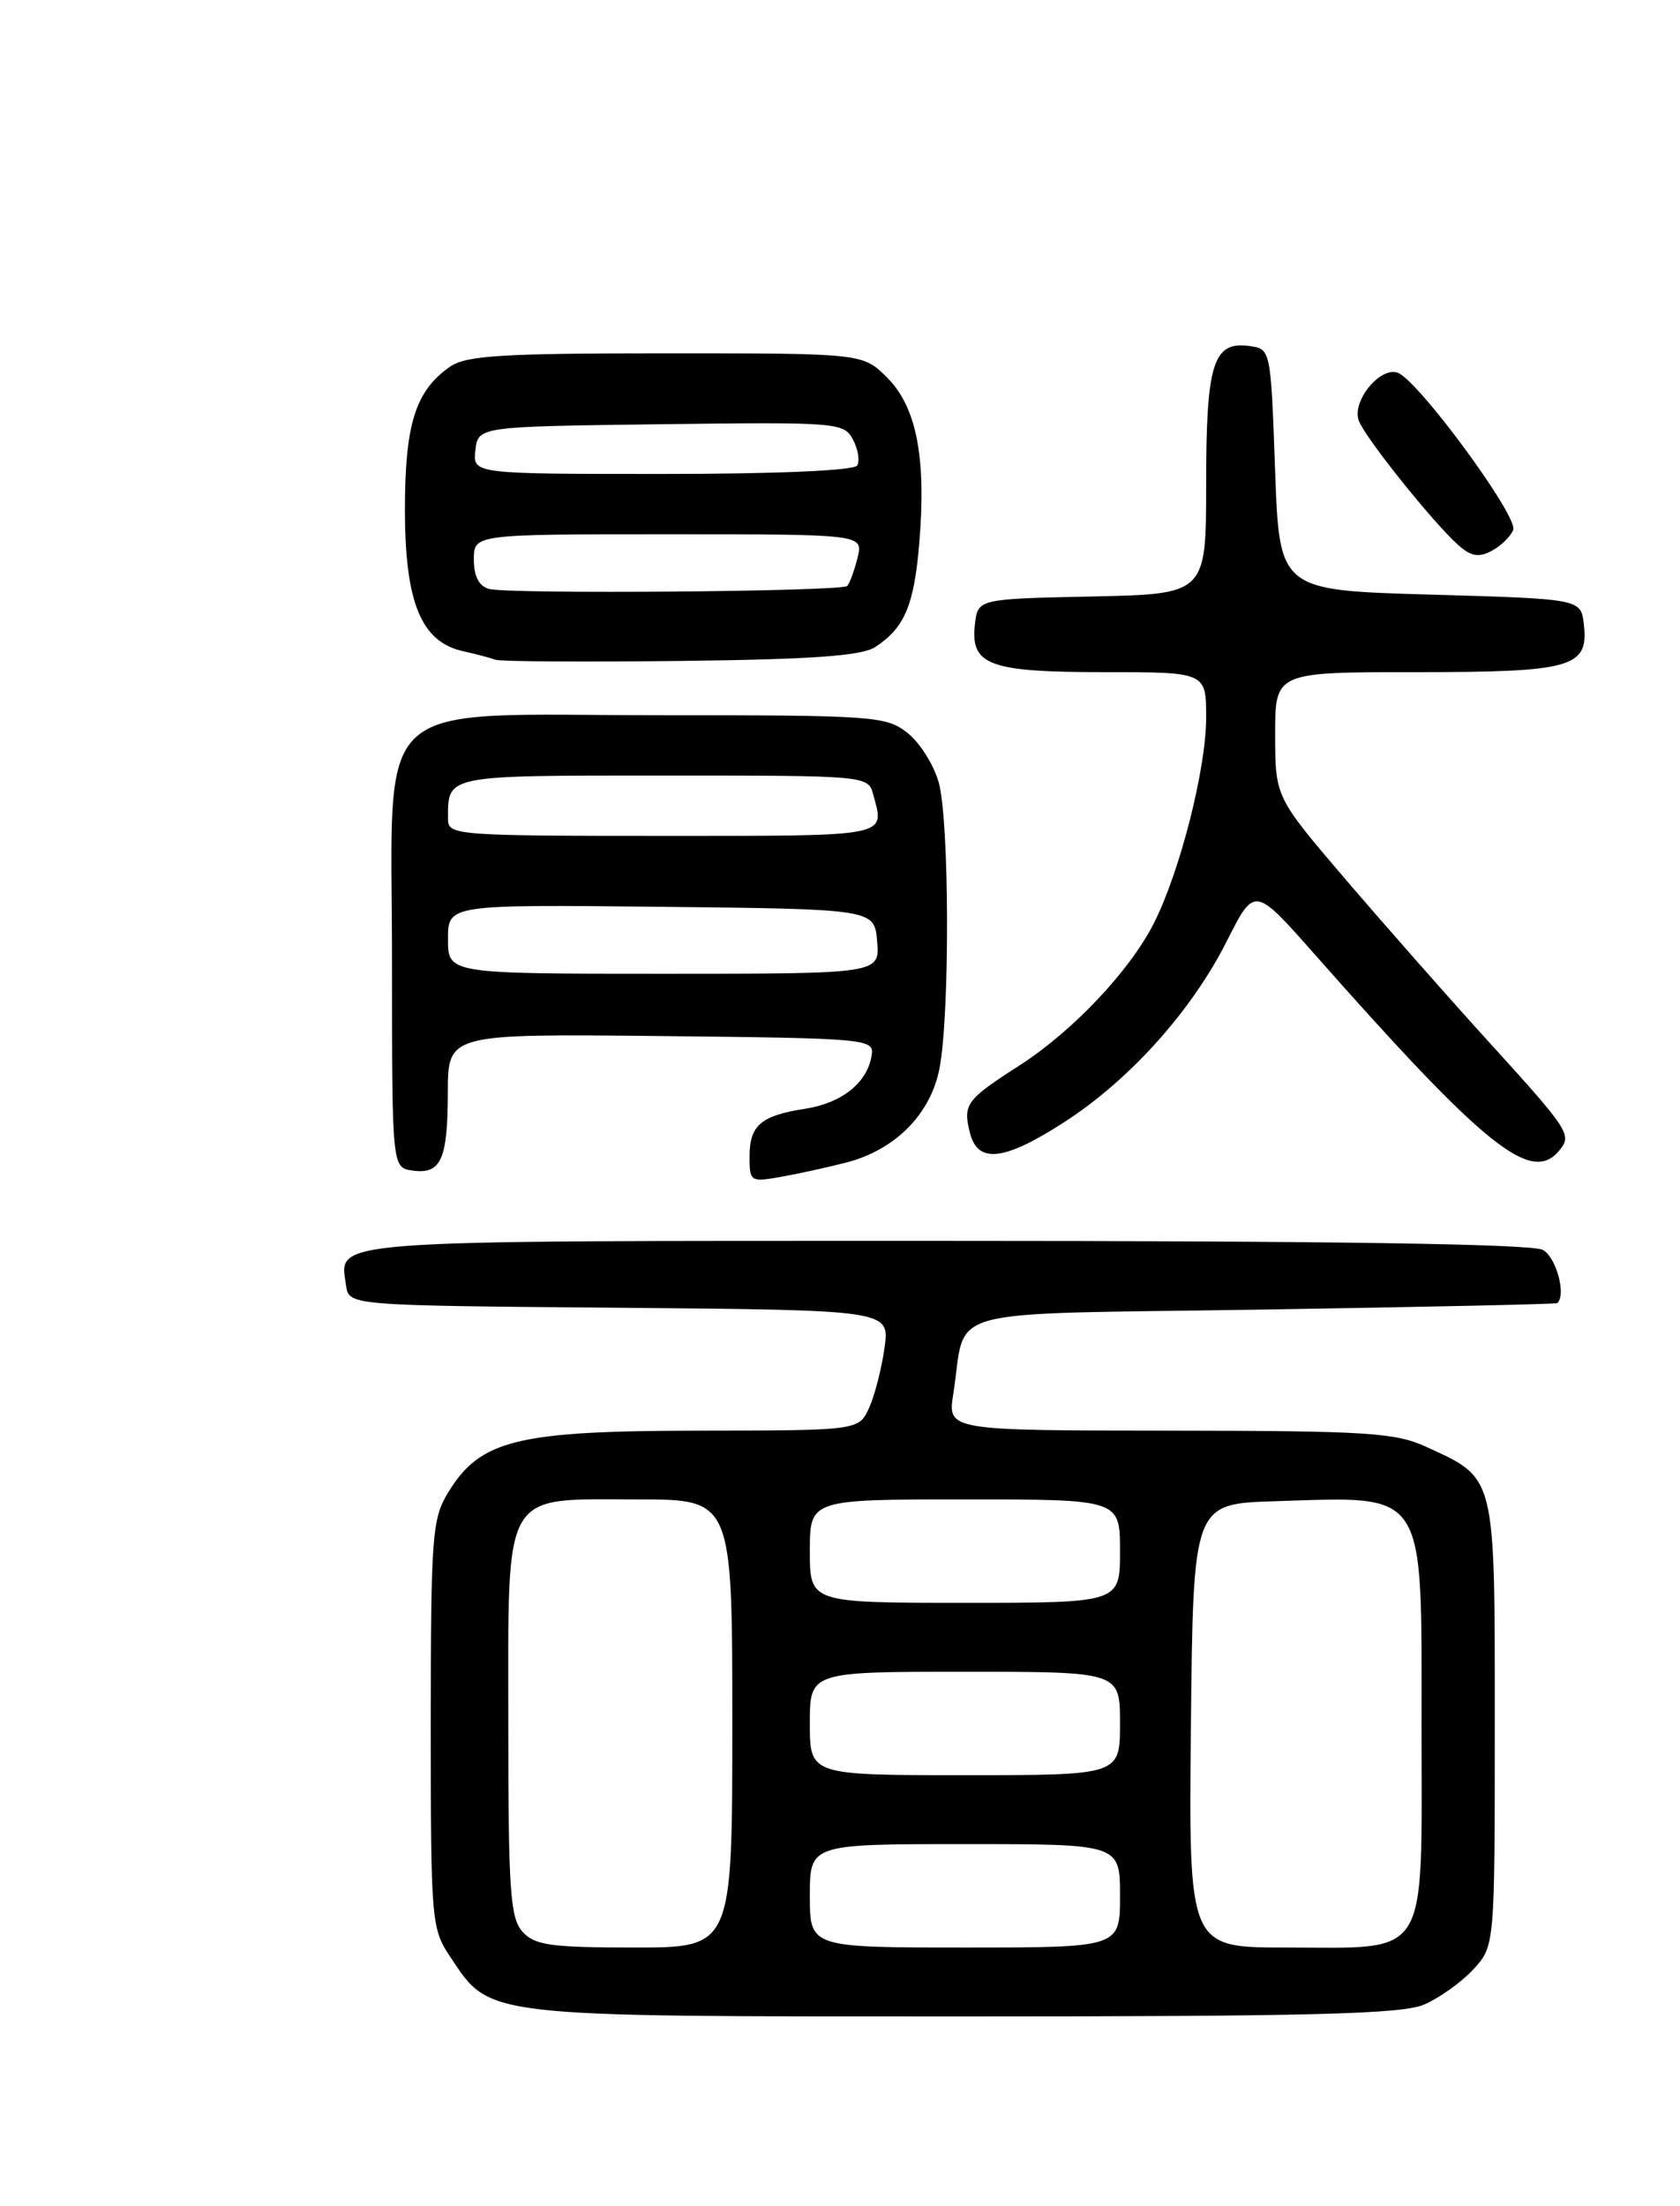 <?xml version="1.0" encoding="UTF-8" standalone="no"?>
<!DOCTYPE svg PUBLIC "-//W3C//DTD SVG 1.1//EN" "http://www.w3.org/Graphics/SVG/1.1/DTD/svg11.dtd" >
<svg xmlns="http://www.w3.org/2000/svg" xmlns:xlink="http://www.w3.org/1999/xlink" version="1.1" viewBox="0 0 195 256">
 <g >
 <path fill="currentColor"
d=" M 165.28 232.63 C 167.05 231.87 169.62 230.04 171.00 228.55 C 173.50 225.84 173.50 225.84 173.50 200.02 C 173.50 170.93 173.68 171.63 165.50 167.88 C 161.95 166.25 158.59 166.04 135.74 166.02 C 109.98 166.00 109.98 166.00 110.65 161.75 C 112.28 151.47 108.24 152.57 146.57 151.97 C 165.23 151.67 180.61 151.34 180.75 151.22 C 181.83 150.28 180.63 145.87 179.07 145.04 C 177.79 144.35 154.27 144.00 109.69 144.00 C 36.80 144.00 39.41 143.80 40.17 149.19 C 40.50 151.50 40.50 151.50 71.88 151.76 C 103.27 152.03 103.27 152.03 102.67 156.39 C 102.34 158.78 101.53 161.93 100.88 163.37 C 99.68 166.00 99.68 166.00 81.09 166.02 C 59.96 166.05 55.75 167.09 52.02 173.19 C 50.15 176.26 50.01 178.20 50.00 200.10 C 50.00 222.98 50.07 223.81 52.27 227.10 C 56.97 234.14 55.73 234.00 111.78 234.00 C 152.15 234.00 162.70 233.73 165.28 232.63 Z  M 98.29 134.89 C 103.95 133.41 108.03 129.27 109.05 123.97 C 110.26 117.71 110.20 95.25 108.96 90.80 C 108.39 88.76 106.76 86.17 105.33 85.05 C 102.86 83.10 101.41 83.00 76.92 83.00 C 42.44 83.00 45.50 80.21 45.50 111.66 C 45.50 135.50 45.50 135.50 47.89 135.84 C 51.19 136.30 51.97 134.57 51.98 126.73 C 52.00 119.97 52.00 119.97 76.75 120.23 C 100.87 120.49 101.49 120.55 101.17 122.50 C 100.66 125.66 97.71 128.01 93.44 128.67 C 88.31 129.46 87.00 130.59 87.00 134.23 C 87.00 137.14 87.10 137.20 90.75 136.55 C 92.81 136.18 96.21 135.43 98.29 134.89 Z  M 180.96 133.54 C 182.51 131.68 182.23 131.27 172.44 120.50 C 167.94 115.55 160.61 107.22 156.14 102.00 C 148.02 92.50 148.02 92.50 148.01 85.25 C 148.00 78.00 148.00 78.00 164.31 78.00 C 182.51 78.00 184.41 77.46 183.84 72.45 C 183.50 69.50 183.50 69.50 166.00 69.00 C 148.50 68.50 148.50 68.50 148.00 54.50 C 147.50 40.57 147.49 40.50 145.06 40.16 C 140.81 39.56 140.00 42.12 140.00 56.16 C 140.00 68.94 140.00 68.94 126.75 69.22 C 113.50 69.50 113.50 69.50 113.16 72.45 C 112.62 77.20 114.80 78.00 128.19 78.00 C 140.00 78.00 140.00 78.00 140.00 83.27 C 140.00 89.24 136.94 101.23 133.90 107.20 C 131.08 112.72 124.49 119.68 118.32 123.65 C 112.14 127.61 111.75 128.15 112.58 131.45 C 113.49 135.09 116.56 134.73 123.59 130.18 C 131.15 125.29 138.32 117.30 142.40 109.21 C 145.61 102.84 145.61 102.84 152.53 110.67 C 172.37 133.13 177.73 137.44 180.96 133.54 Z  M 101.60 75.08 C 104.99 72.87 106.10 70.24 106.70 63.04 C 107.53 53.15 106.39 47.23 102.99 43.84 C 100.15 41.00 100.15 41.00 77.30 41.00 C 58.21 41.00 54.08 41.26 52.22 42.56 C 48.21 45.37 47.00 49.23 47.00 59.20 C 47.01 69.91 48.89 74.49 53.72 75.56 C 55.25 75.90 56.95 76.35 57.50 76.56 C 58.05 76.77 67.72 76.83 79.00 76.70 C 94.37 76.52 100.03 76.11 101.60 75.08 Z  M 175.64 61.49 C 176.24 59.94 164.67 44.19 162.25 43.26 C 160.22 42.49 156.90 46.53 157.71 48.80 C 158.39 50.72 166.28 60.58 169.25 63.24 C 170.74 64.57 171.63 64.73 173.15 63.92 C 174.23 63.34 175.35 62.25 175.64 61.49 Z  M 60.65 224.17 C 59.22 222.59 59.00 219.40 59.00 200.17 C 59.00 172.48 58.13 174.00 74.00 174.00 C 85.00 174.00 85.00 174.00 85.00 200.00 C 85.00 226.00 85.00 226.00 73.65 226.00 C 63.93 226.00 62.07 225.74 60.65 224.17 Z  M 94.00 220.00 C 94.00 214.00 94.00 214.00 112.00 214.00 C 130.00 214.00 130.00 214.00 130.00 220.00 C 130.00 226.00 130.00 226.00 112.00 226.00 C 94.00 226.00 94.00 226.00 94.00 220.00 Z  M 138.23 200.25 C 138.50 174.50 138.50 174.50 148.00 174.21 C 165.76 173.66 165.00 172.49 165.00 200.51 C 165.00 227.78 166.10 226.00 149.26 226.00 C 137.97 226.00 137.97 226.00 138.23 200.25 Z  M 94.00 200.00 C 94.00 194.00 94.00 194.00 112.00 194.00 C 130.00 194.00 130.00 194.00 130.00 200.00 C 130.00 206.00 130.00 206.00 112.00 206.00 C 94.00 206.00 94.00 206.00 94.00 200.00 Z  M 94.00 180.00 C 94.00 174.00 94.00 174.00 112.00 174.00 C 130.00 174.00 130.00 174.00 130.00 180.00 C 130.00 186.00 130.00 186.00 112.00 186.00 C 94.00 186.00 94.00 186.00 94.00 180.00 Z  M 52.00 108.98 C 52.00 104.97 52.00 104.97 76.75 105.23 C 101.50 105.50 101.50 105.50 101.81 109.25 C 102.12 113.00 102.12 113.00 77.06 113.00 C 52.00 113.00 52.00 113.00 52.00 108.98 Z  M 52.00 95.08 C 52.00 89.90 51.49 90.00 76.99 90.00 C 100.77 90.00 100.77 90.00 101.37 92.25 C 102.69 97.16 103.50 97.00 77.00 97.00 C 53.02 97.00 52.00 96.92 52.00 95.08 Z  M 56.75 68.34 C 55.59 68.02 55.00 66.86 55.00 64.93 C 55.00 62.00 55.00 62.00 77.61 62.00 C 100.22 62.00 100.22 62.00 99.53 64.75 C 99.15 66.26 98.61 67.72 98.34 68.00 C 97.68 68.65 59.03 68.97 56.75 68.34 Z  M 55.18 52.25 C 55.50 49.50 55.50 49.50 76.70 49.23 C 97.17 48.97 97.95 49.03 99.00 51.00 C 99.60 52.12 99.82 53.48 99.49 54.02 C 99.12 54.61 90.16 55.00 76.87 55.00 C 54.87 55.00 54.87 55.00 55.18 52.25 Z "/>
</g>
</svg>